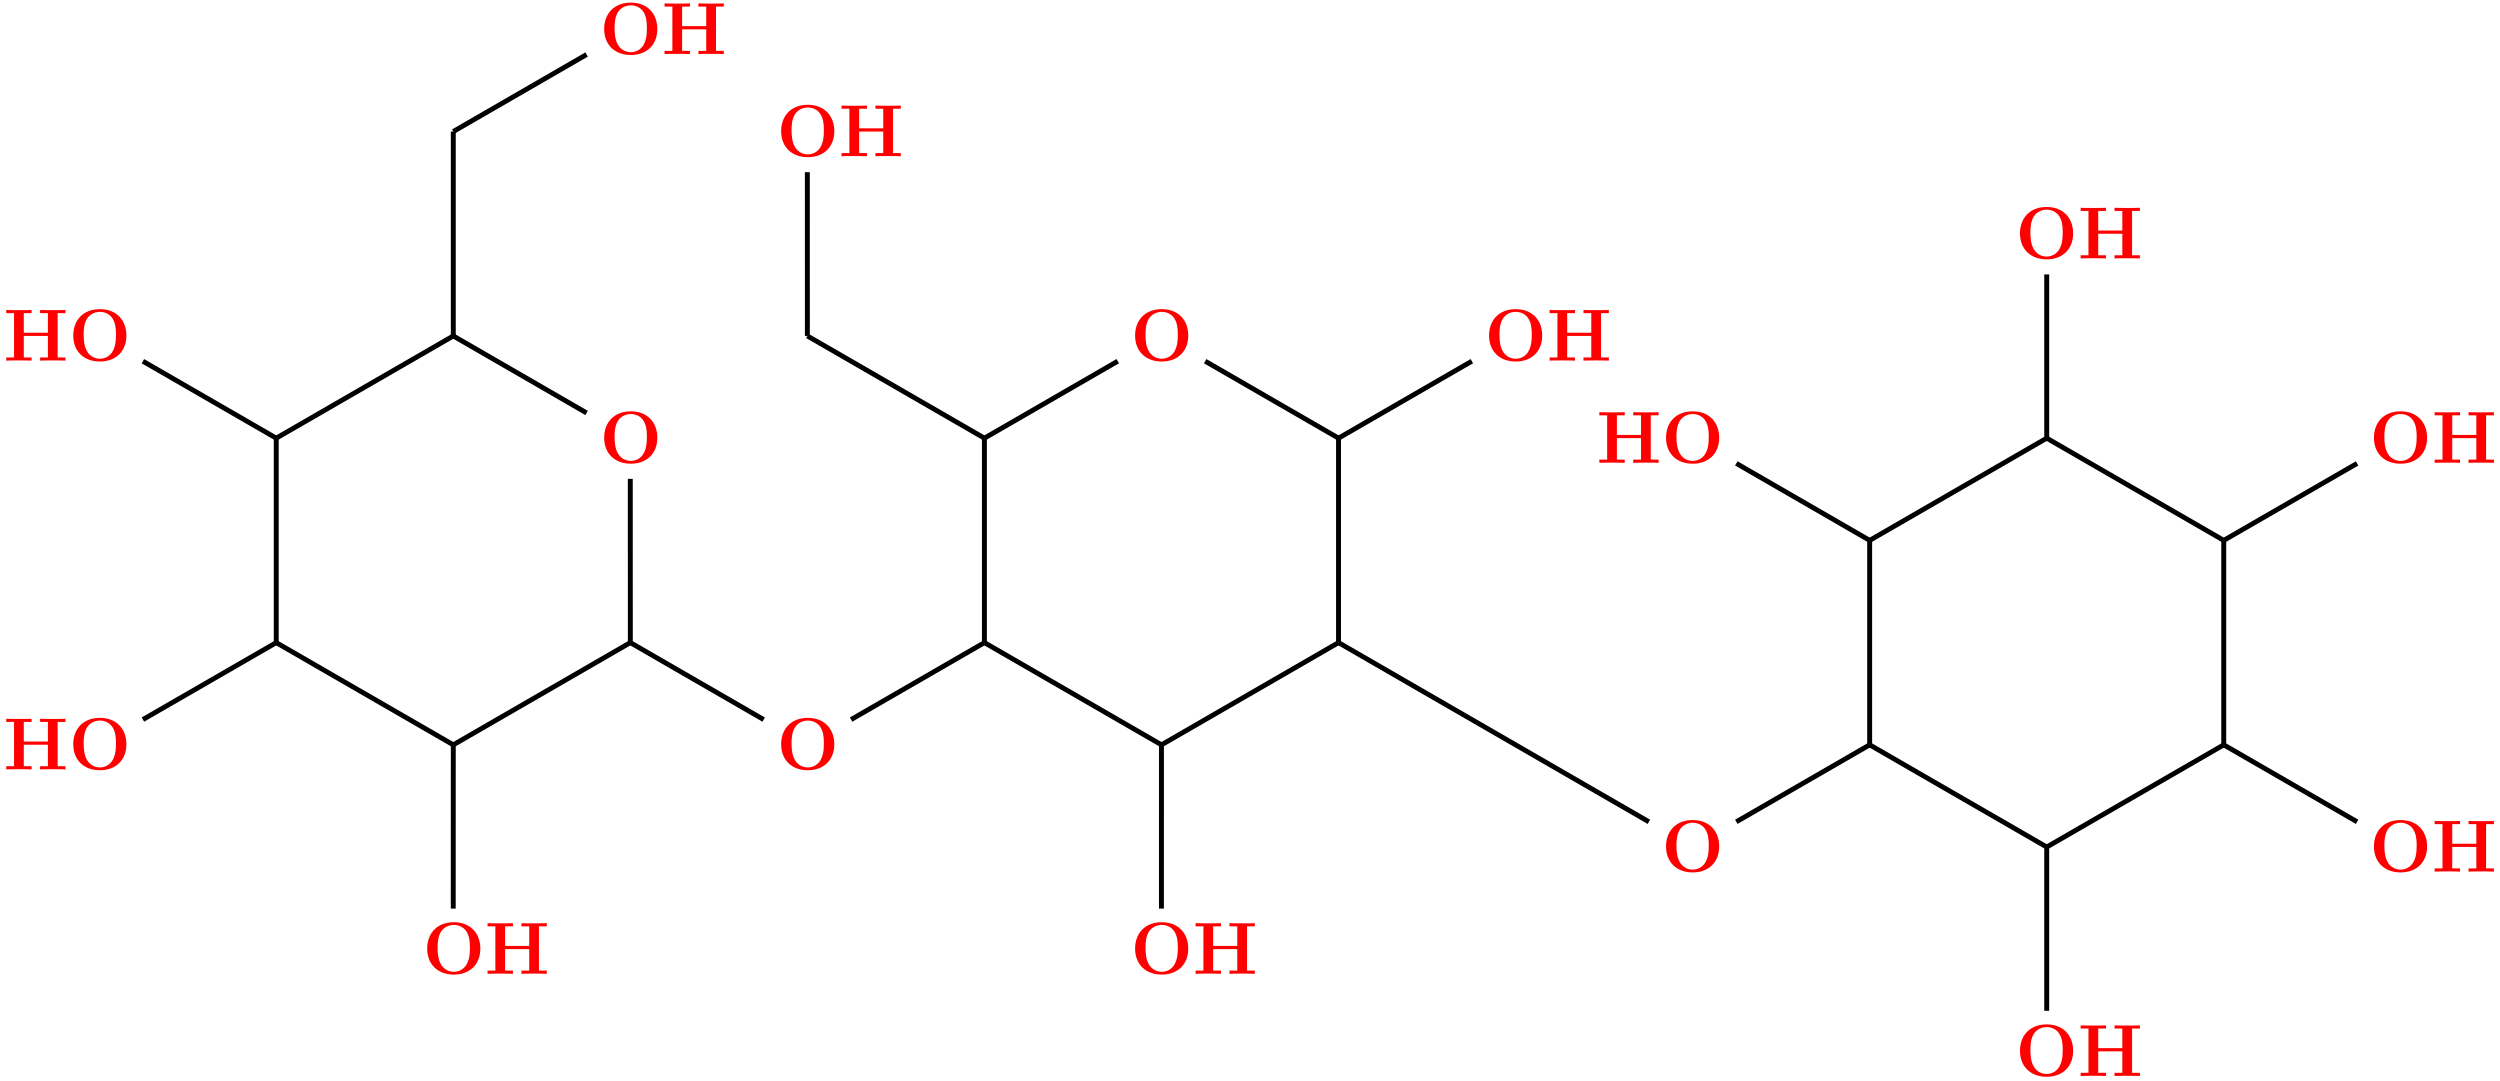 <?xml version="1.0" encoding="UTF-8"?>
<svg xmlns="http://www.w3.org/2000/svg" xmlns:xlink="http://www.w3.org/1999/xlink" width="404.964" height="175.07" viewBox="0 0 404.964 175.07">
<defs>
<g>
<g id="glyph-0-0">
<path d="M 9.344 -4.062 C 9.344 -6.594 7.703 -8.344 5.047 -8.344 C 2.375 -8.344 0.734 -6.594 0.734 -4.062 C 0.734 -1.547 2.422 0.141 5.047 0.141 C 7.672 0.141 9.344 -1.547 9.344 -4.062 Z M 5.047 -0.312 C 4.266 -0.312 3.516 -0.688 3.062 -1.359 C 2.484 -2.234 2.422 -3.359 2.422 -4.234 C 2.422 -4.953 2.469 -5.969 2.953 -6.781 C 3.484 -7.609 4.344 -7.906 5.047 -7.906 C 6.016 -7.906 6.734 -7.406 7.078 -6.859 C 7.516 -6.172 7.656 -5.422 7.656 -4.234 C 7.656 -3.047 7.531 -2.062 6.938 -1.234 C 6.641 -0.828 5.969 -0.312 5.047 -0.312 Z M 5.047 -0.312 "/>
</g>
<g id="glyph-0-1">
<path d="M 8.781 -7.688 L 10.047 -7.688 L 10.047 -8.203 C 9.703 -8.172 8.422 -8.172 8 -8.172 C 7.562 -8.172 6.281 -8.172 5.938 -8.203 L 5.938 -7.688 L 7.203 -7.688 L 7.203 -4.516 L 3.297 -4.516 L 3.297 -7.688 L 4.562 -7.688 L 4.562 -8.203 C 4.219 -8.172 2.938 -8.172 2.516 -8.172 C 2.078 -8.172 0.797 -8.172 0.453 -8.203 L 0.453 -7.688 L 1.719 -7.688 L 1.719 -0.516 L 0.453 -0.516 L 0.453 0 C 0.797 -0.031 2.078 -0.031 2.516 -0.031 C 2.938 -0.031 4.219 -0.031 4.562 0 L 4.562 -0.516 L 3.297 -0.516 L 3.297 -4 L 7.203 -4 L 7.203 -0.516 L 5.938 -0.516 L 5.938 0 C 6.281 -0.031 7.562 -0.031 8 -0.031 C 8.422 -0.031 9.703 -0.031 10.047 0 L 10.047 -0.516 L 8.781 -0.516 Z M 8.781 -7.688 "/>
</g>
</g>
</defs>
<g fill="rgb(100%, 0%, 0%)" fill-opacity="1">
<use xlink:href="#glyph-0-0" x="97.133" y="74.973"/>
</g>
<g fill="rgb(100%, 0%, 0%)" fill-opacity="1">
<use xlink:href="#glyph-0-0" x="125.801" y="124.627"/>
</g>
<g fill="rgb(100%, 0%, 0%)" fill-opacity="1">
<use xlink:href="#glyph-0-0" x="183.136" y="58.421"/>
</g>
<g fill="rgb(100%, 0%, 0%)" fill-opacity="1">
<use xlink:href="#glyph-0-0" x="183.136" y="157.73"/>
</g>
<g fill="rgb(100%, 0%, 0%)" fill-opacity="1">
<use xlink:href="#glyph-0-1" x="193.216" y="157.743"/>
</g>
<g fill="rgb(100%, 0%, 0%)" fill-opacity="1">
<use xlink:href="#glyph-0-0" x="269.14" y="141.178"/>
</g>
<g fill="rgb(100%, 0%, 0%)" fill-opacity="1">
<use xlink:href="#glyph-0-0" x="240.472" y="58.421"/>
</g>
<g fill="rgb(100%, 0%, 0%)" fill-opacity="1">
<use xlink:href="#glyph-0-1" x="250.563" y="58.415"/>
</g>
<g fill="rgb(100%, 0%, 0%)" fill-opacity="1">
<use xlink:href="#glyph-0-0" x="125.801" y="25.319"/>
</g>
<g fill="rgb(100%, 0%, 0%)" fill-opacity="1">
<use xlink:href="#glyph-0-1" x="135.87" y="25.306"/>
</g>
<g fill="rgb(100%, 0%, 0%)" fill-opacity="1">
<use xlink:href="#glyph-0-0" x="68.465" y="157.73"/>
</g>
<g fill="rgb(100%, 0%, 0%)" fill-opacity="1">
<use xlink:href="#glyph-0-1" x="78.523" y="157.743"/>
</g>
<g fill="rgb(100%, 0%, 0%)" fill-opacity="1">
<use xlink:href="#glyph-0-0" x="11.13" y="124.627"/>
</g>
<g fill="rgb(100%, 0%, 0%)" fill-opacity="1">
<use xlink:href="#glyph-0-1" x="0.557" y="124.633"/>
</g>
<g fill="rgb(100%, 0%, 0%)" fill-opacity="1">
<use xlink:href="#glyph-0-0" x="11.13" y="58.421"/>
</g>
<g fill="rgb(100%, 0%, 0%)" fill-opacity="1">
<use xlink:href="#glyph-0-1" x="0.557" y="58.415"/>
</g>
<g fill="rgb(100%, 0%, 0%)" fill-opacity="1">
<use xlink:href="#glyph-0-0" x="97.133" y="8.767"/>
</g>
<g fill="rgb(100%, 0%, 0%)" fill-opacity="1">
<use xlink:href="#glyph-0-1" x="107.197" y="8.752"/>
</g>
<g fill="rgb(100%, 0%, 0%)" fill-opacity="1">
<use xlink:href="#glyph-0-0" x="383.811" y="141.178"/>
</g>
<g fill="rgb(100%, 0%, 0%)" fill-opacity="1">
<use xlink:href="#glyph-0-1" x="393.929" y="141.188"/>
</g>
<g fill="rgb(100%, 0%, 0%)" fill-opacity="1">
<use xlink:href="#glyph-0-0" x="326.475" y="174.281"/>
</g>
<g fill="rgb(100%, 0%, 0%)" fill-opacity="1">
<use xlink:href="#glyph-0-1" x="336.583" y="174.297"/>
</g>
<g fill="rgb(100%, 0%, 0%)" fill-opacity="1">
<use xlink:href="#glyph-0-0" x="383.811" y="74.973"/>
</g>
<g fill="rgb(100%, 0%, 0%)" fill-opacity="1">
<use xlink:href="#glyph-0-1" x="393.929" y="74.97"/>
</g>
<g fill="rgb(100%, 0%, 0%)" fill-opacity="1">
<use xlink:href="#glyph-0-0" x="326.475" y="41.87"/>
</g>
<g fill="rgb(100%, 0%, 0%)" fill-opacity="1">
<use xlink:href="#glyph-0-1" x="336.583" y="41.861"/>
</g>
<g fill="rgb(100%, 0%, 0%)" fill-opacity="1">
<use xlink:href="#glyph-0-0" x="269.14" y="74.973"/>
</g>
<g fill="rgb(100%, 0%, 0%)" fill-opacity="1">
<use xlink:href="#glyph-0-1" x="258.617" y="74.97"/>
</g>
<path fill="none" stroke-width="0.797" stroke-linecap="butt" stroke-linejoin="miter" stroke="rgb(0%, 0%, 0%)" stroke-opacity="1" stroke-miterlimit="10" d="M -229.432 33.117 L -229.432 66.23 " transform="matrix(1, 0, 0, -1, 302.858, 87.535)"/>
<path fill="none" stroke-width="0.797" stroke-linecap="butt" stroke-linejoin="miter" stroke="rgb(0%, 0%, 0%)" stroke-opacity="1" stroke-miterlimit="10" d="M -207.835 20.64 L -229.432 33.117 " transform="matrix(1, 0, 0, -1, 302.858, 87.535)"/>
<path fill="none" stroke-width="0.797" stroke-linecap="butt" stroke-linejoin="miter" stroke="rgb(0%, 0%, 0%)" stroke-opacity="1" stroke-miterlimit="10" d="M -200.76 9.969 L -200.753 -16.559 " transform="matrix(1, 0, 0, -1, 302.858, 87.535)"/>
<path fill="none" stroke-width="0.797" stroke-linecap="butt" stroke-linejoin="miter" stroke="rgb(0%, 0%, 0%)" stroke-opacity="1" stroke-miterlimit="10" d="M -200.753 -16.559 L -229.432 -33.117 " transform="matrix(1, 0, 0, -1, 302.858, 87.535)"/>
<path fill="none" stroke-width="0.797" stroke-linecap="butt" stroke-linejoin="miter" stroke="rgb(0%, 0%, 0%)" stroke-opacity="1" stroke-miterlimit="10" d="M -179.155 -29.031 L -200.753 -16.559 " transform="matrix(1, 0, 0, -1, 302.858, 87.535)"/>
<path fill="none" stroke-width="0.797" stroke-linecap="butt" stroke-linejoin="miter" stroke="rgb(0%, 0%, 0%)" stroke-opacity="1" stroke-miterlimit="10" d="M -143.397 -16.559 L -164.995 -29.027 " transform="matrix(1, 0, 0, -1, 302.858, 87.535)"/>
<path fill="none" stroke-width="0.797" stroke-linecap="butt" stroke-linejoin="miter" stroke="rgb(0%, 0%, 0%)" stroke-opacity="1" stroke-miterlimit="10" d="M -121.796 29.031 L -143.397 16.558 " transform="matrix(1, 0, 0, -1, 302.858, 87.535)"/>
<path fill="none" stroke-width="0.797" stroke-linecap="butt" stroke-linejoin="miter" stroke="rgb(0%, 0%, 0%)" stroke-opacity="1" stroke-miterlimit="10" d="M -114.717 -33.117 L -143.397 -16.559 " transform="matrix(1, 0, 0, -1, 302.858, 87.535)"/>
<path fill="none" stroke-width="0.797" stroke-linecap="butt" stroke-linejoin="miter" stroke="rgb(0%, 0%, 0%)" stroke-opacity="1" stroke-miterlimit="10" d="M -114.717 -33.117 L -86.038 -16.559 " transform="matrix(1, 0, 0, -1, 302.858, 87.535)"/>
<path fill="none" stroke-width="0.797" stroke-linecap="butt" stroke-linejoin="miter" stroke="rgb(0%, 0%, 0%)" stroke-opacity="1" stroke-miterlimit="10" d="M -114.721 -59.641 L -114.717 -33.117 " transform="matrix(1, 0, 0, -1, 302.858, 87.535)"/>
<path fill="none" stroke-width="0.797" stroke-linecap="butt" stroke-linejoin="miter" stroke="rgb(0%, 0%, 0%)" stroke-opacity="1" stroke-miterlimit="10" d="M -86.038 -16.559 L -86.038 16.558 " transform="matrix(1, 0, 0, -1, 302.858, 87.535)"/>
<path fill="none" stroke-width="0.797" stroke-linecap="butt" stroke-linejoin="miter" stroke="rgb(0%, 0%, 0%)" stroke-opacity="1" stroke-miterlimit="10" d="M -35.76 -45.59 L -86.038 -16.559 " transform="matrix(1, 0, 0, -1, 302.858, 87.535)"/>
<path fill="none" stroke-width="0.797" stroke-linecap="butt" stroke-linejoin="miter" stroke="rgb(0%, 0%, 0%)" stroke-opacity="1" stroke-miterlimit="10" d="M -86.038 16.558 L -107.635 29.027 " transform="matrix(1, 0, 0, -1, 302.858, 87.535)"/>
<path fill="none" stroke-width="0.797" stroke-linecap="butt" stroke-linejoin="miter" stroke="rgb(0%, 0%, 0%)" stroke-opacity="1" stroke-miterlimit="10" d="M -64.44 29.031 L -86.038 16.558 " transform="matrix(1, 0, 0, -1, 302.858, 87.535)"/>
<path fill="none" stroke-width="0.797" stroke-linecap="butt" stroke-linejoin="miter" stroke="rgb(0%, 0%, 0%)" stroke-opacity="1" stroke-miterlimit="10" d="M -143.397 16.558 L -143.397 -16.559 " transform="matrix(1, 0, 0, -1, 302.858, 87.535)"/>
<path fill="none" stroke-width="0.797" stroke-linecap="butt" stroke-linejoin="miter" stroke="rgb(0%, 0%, 0%)" stroke-opacity="1" stroke-miterlimit="10" d="M -172.077 33.117 L -143.397 16.558 " transform="matrix(1, 0, 0, -1, 302.858, 87.535)"/>
<path fill="none" stroke-width="0.797" stroke-linecap="butt" stroke-linejoin="miter" stroke="rgb(0%, 0%, 0%)" stroke-opacity="1" stroke-miterlimit="10" d="M -172.081 59.64 L -172.077 33.117 " transform="matrix(1, 0, 0, -1, 302.858, 87.535)"/>
<path fill="none" stroke-width="0.797" stroke-linecap="butt" stroke-linejoin="miter" stroke="rgb(0%, 0%, 0%)" stroke-opacity="1" stroke-miterlimit="10" d="M -229.432 -33.117 L -258.112 -16.559 " transform="matrix(1, 0, 0, -1, 302.858, 87.535)"/>
<path fill="none" stroke-width="0.797" stroke-linecap="butt" stroke-linejoin="miter" stroke="rgb(0%, 0%, 0%)" stroke-opacity="1" stroke-miterlimit="10" d="M -229.44 -59.641 L -229.432 -33.117 " transform="matrix(1, 0, 0, -1, 302.858, 87.535)"/>
<path fill="none" stroke-width="0.797" stroke-linecap="butt" stroke-linejoin="miter" stroke="rgb(0%, 0%, 0%)" stroke-opacity="1" stroke-miterlimit="10" d="M -258.112 -16.559 L -258.112 16.558 " transform="matrix(1, 0, 0, -1, 302.858, 87.535)"/>
<path fill="none" stroke-width="0.797" stroke-linecap="butt" stroke-linejoin="miter" stroke="rgb(0%, 0%, 0%)" stroke-opacity="1" stroke-miterlimit="10" d="M -279.71 -29.024 L -258.112 -16.559 " transform="matrix(1, 0, 0, -1, 302.858, 87.535)"/>
<path fill="none" stroke-width="0.797" stroke-linecap="butt" stroke-linejoin="miter" stroke="rgb(0%, 0%, 0%)" stroke-opacity="1" stroke-miterlimit="10" d="M -258.112 16.558 L -229.432 33.117 " transform="matrix(1, 0, 0, -1, 302.858, 87.535)"/>
<path fill="none" stroke-width="0.797" stroke-linecap="butt" stroke-linejoin="miter" stroke="rgb(0%, 0%, 0%)" stroke-opacity="1" stroke-miterlimit="10" d="M -279.71 29.023 L -258.112 16.558 " transform="matrix(1, 0, 0, -1, 302.858, 87.535)"/>
<path fill="none" stroke-width="0.797" stroke-linecap="butt" stroke-linejoin="miter" stroke="rgb(0%, 0%, 0%)" stroke-opacity="1" stroke-miterlimit="10" d="M -207.835 78.707 L -229.432 66.23 " transform="matrix(1, 0, 0, -1, 302.858, 87.535)"/>
<path fill="none" stroke-width="0.797" stroke-linecap="butt" stroke-linejoin="miter" stroke="rgb(0%, 0%, 0%)" stroke-opacity="1" stroke-miterlimit="10" d="M -21.6 -45.586 L 0.001 -33.117 " transform="matrix(1, 0, 0, -1, 302.858, 87.535)"/>
<path fill="none" stroke-width="0.797" stroke-linecap="butt" stroke-linejoin="miter" stroke="rgb(0%, 0%, 0%)" stroke-opacity="1" stroke-miterlimit="10" d="M 0.001 -33.117 L 28.681 -49.672 " transform="matrix(1, 0, 0, -1, 302.858, 87.535)"/>
<path fill="none" stroke-width="0.797" stroke-linecap="butt" stroke-linejoin="miter" stroke="rgb(0%, 0%, 0%)" stroke-opacity="1" stroke-miterlimit="10" d="M 0.001 -33.117 L 0.001 -0 " transform="matrix(1, 0, 0, -1, 302.858, 87.535)"/>
<path fill="none" stroke-width="0.797" stroke-linecap="butt" stroke-linejoin="miter" stroke="rgb(0%, 0%, 0%)" stroke-opacity="1" stroke-miterlimit="10" d="M 28.681 -49.672 L 28.681 -76.199 " transform="matrix(1, 0, 0, -1, 302.858, 87.535)"/>
<path fill="none" stroke-width="0.797" stroke-linecap="butt" stroke-linejoin="miter" stroke="rgb(0%, 0%, 0%)" stroke-opacity="1" stroke-miterlimit="10" d="M 28.681 -49.672 L 57.357 -33.117 " transform="matrix(1, 0, 0, -1, 302.858, 87.535)"/>
<path fill="none" stroke-width="0.797" stroke-linecap="butt" stroke-linejoin="miter" stroke="rgb(0%, 0%, 0%)" stroke-opacity="1" stroke-miterlimit="10" d="M 57.357 -33.117 L 78.958 -45.586 " transform="matrix(1, 0, 0, -1, 302.858, 87.535)"/>
<path fill="none" stroke-width="0.797" stroke-linecap="butt" stroke-linejoin="miter" stroke="rgb(0%, 0%, 0%)" stroke-opacity="1" stroke-miterlimit="10" d="M 57.357 -33.117 L 57.357 -0 " transform="matrix(1, 0, 0, -1, 302.858, 87.535)"/>
<path fill="none" stroke-width="0.797" stroke-linecap="butt" stroke-linejoin="miter" stroke="rgb(0%, 0%, 0%)" stroke-opacity="1" stroke-miterlimit="10" d="M 57.357 -0 L 78.958 12.469 " transform="matrix(1, 0, 0, -1, 302.858, 87.535)"/>
<path fill="none" stroke-width="0.797" stroke-linecap="butt" stroke-linejoin="miter" stroke="rgb(0%, 0%, 0%)" stroke-opacity="1" stroke-miterlimit="10" d="M 57.357 -0 L 28.681 16.558 " transform="matrix(1, 0, 0, -1, 302.858, 87.535)"/>
<path fill="none" stroke-width="0.797" stroke-linecap="butt" stroke-linejoin="miter" stroke="rgb(0%, 0%, 0%)" stroke-opacity="1" stroke-miterlimit="10" d="M 28.681 16.558 L 28.681 43.082 " transform="matrix(1, 0, 0, -1, 302.858, 87.535)"/>
<path fill="none" stroke-width="0.797" stroke-linecap="butt" stroke-linejoin="miter" stroke="rgb(0%, 0%, 0%)" stroke-opacity="1" stroke-miterlimit="10" d="M 28.681 16.558 L 0.001 -0 " transform="matrix(1, 0, 0, -1, 302.858, 87.535)"/>
<path fill="none" stroke-width="0.797" stroke-linecap="butt" stroke-linejoin="miter" stroke="rgb(0%, 0%, 0%)" stroke-opacity="1" stroke-miterlimit="10" d="M 0.001 -0 L -21.6 12.473 " transform="matrix(1, 0, 0, -1, 302.858, 87.535)"/>
</svg>
